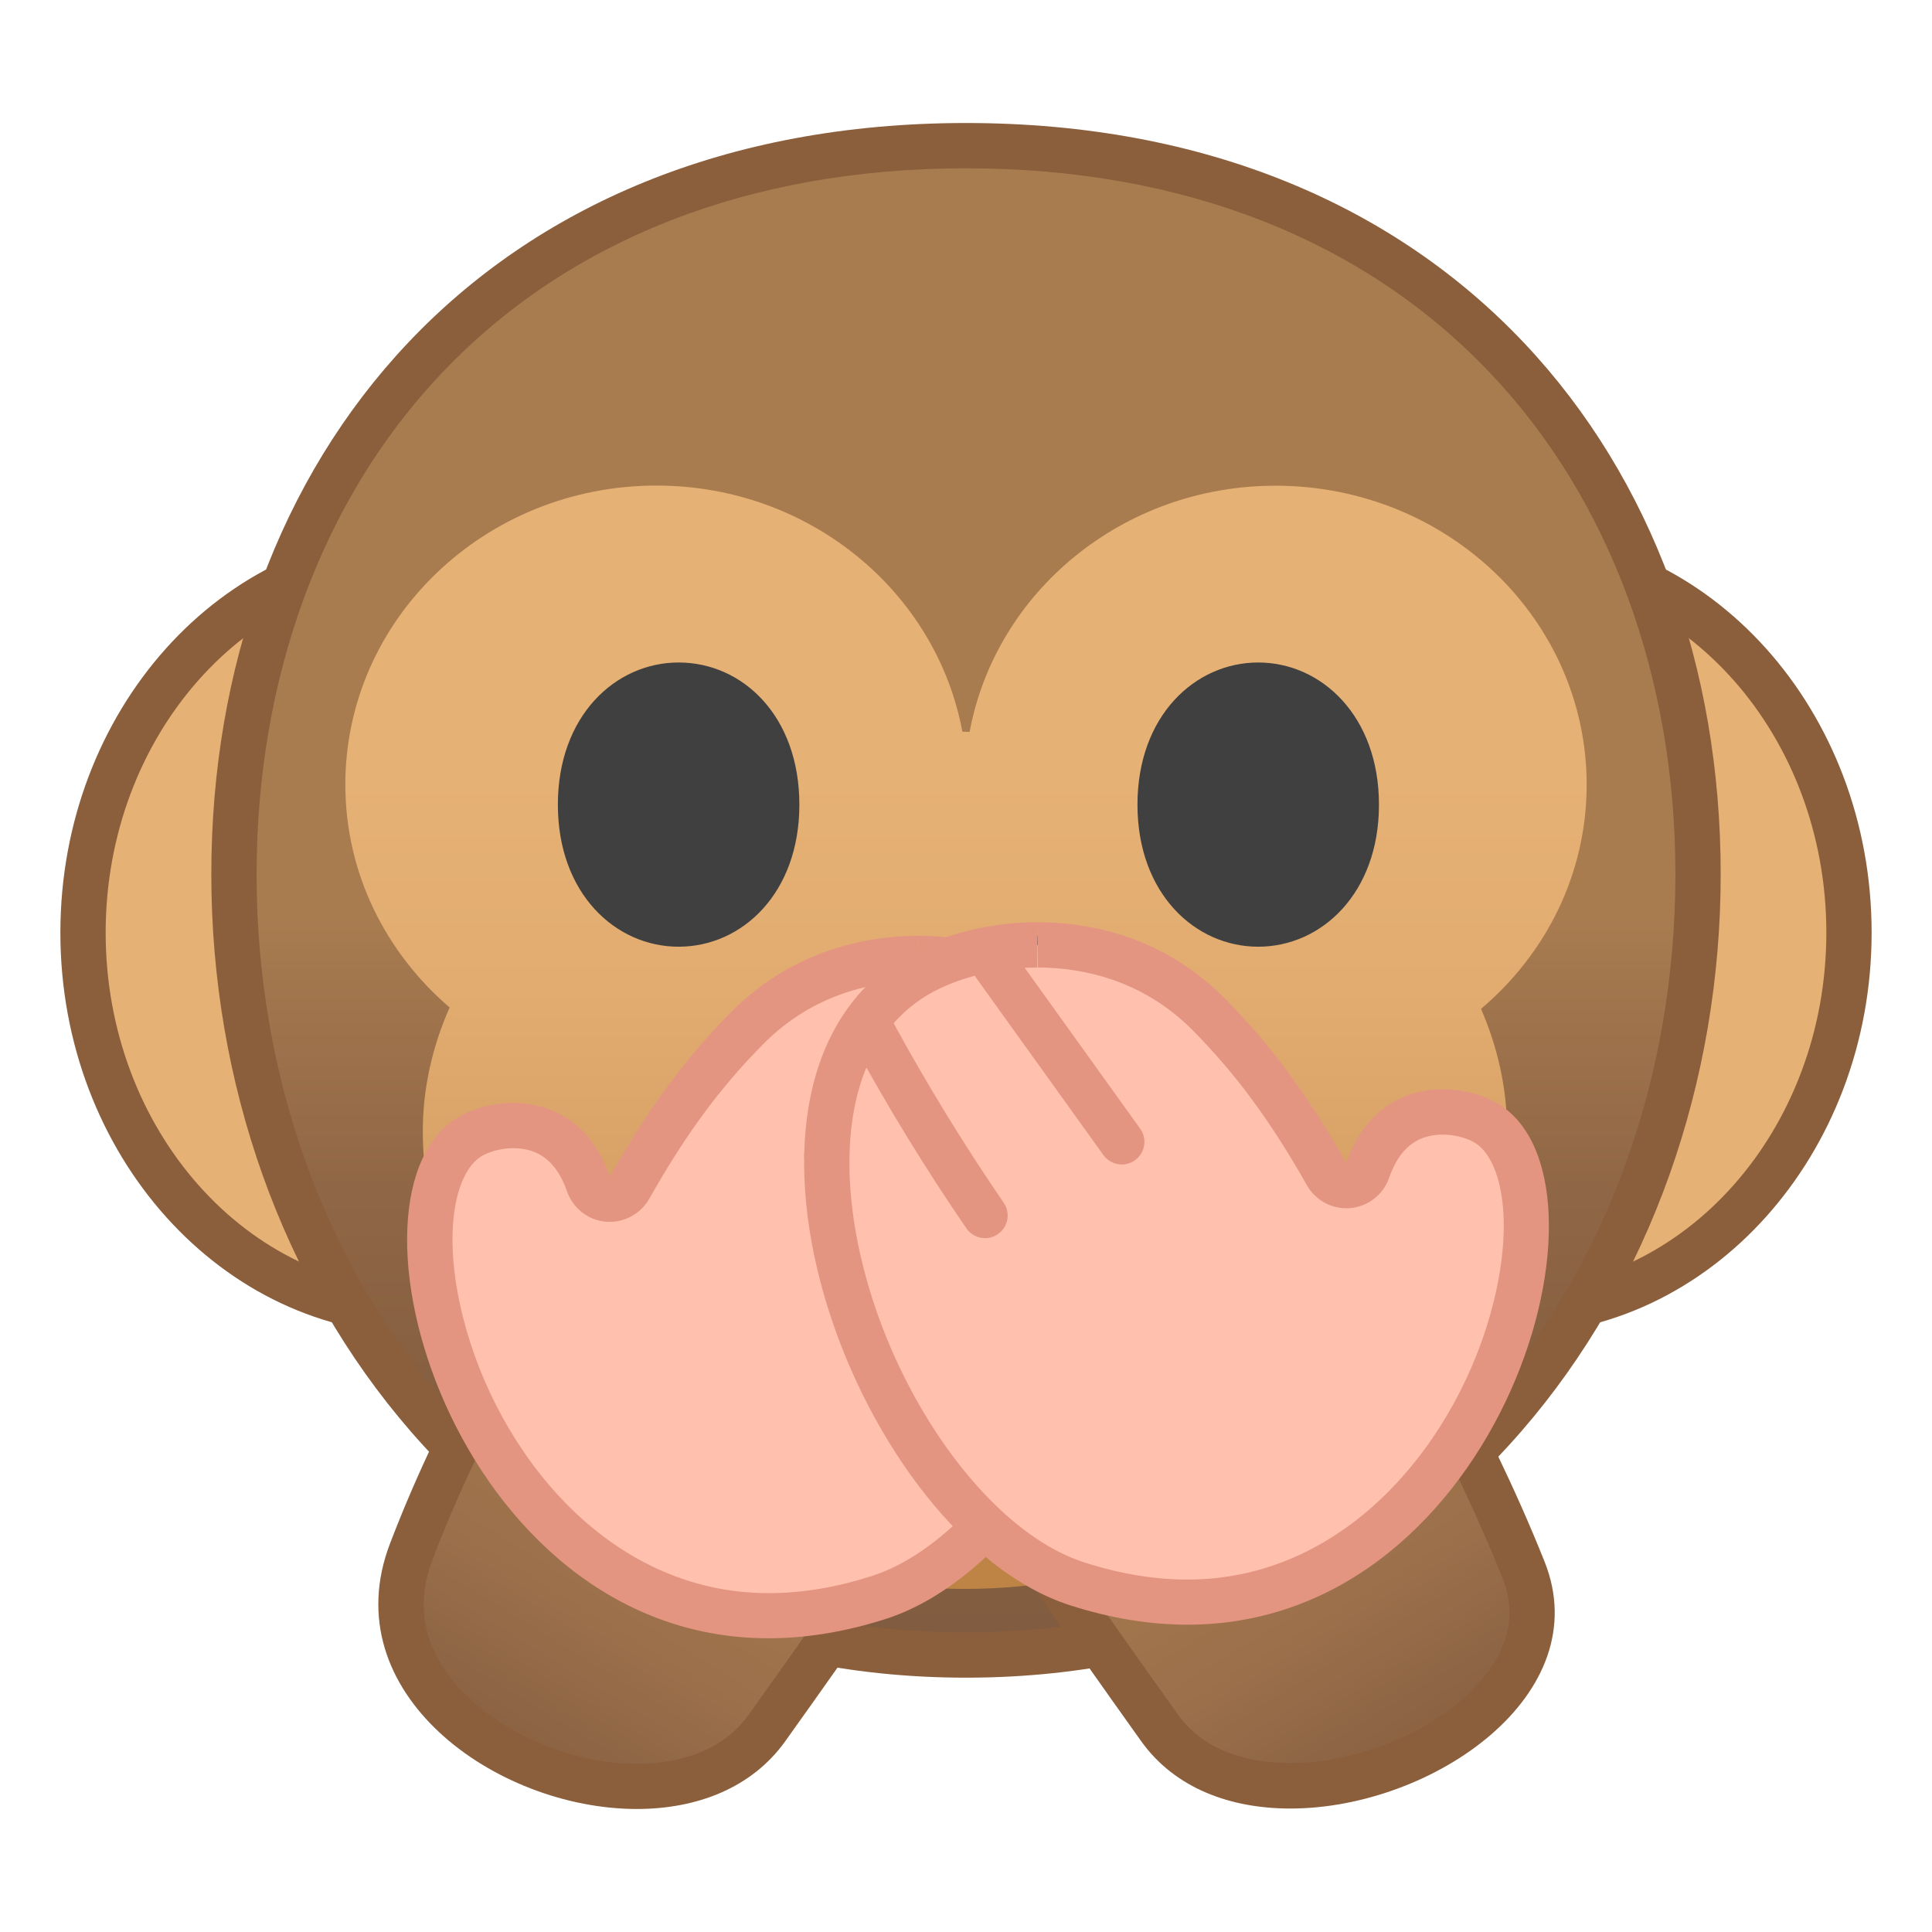 <?xml version="1.0" encoding="UTF-8" standalone="no"?>
<svg
   enable-background="new 0 0 128 128"
   viewBox="0 0 128 128"
   version="1.1"
   id="svg17949"
   sodipodi:docname="1f64a.svg"
   inkscape:version="1.1.1 (3bf5ae0d25, 2021-09-20)"
   xmlns:inkscape="http://www.inkscape.org/namespaces/inkscape"
   xmlns:sodipodi="http://sodipodi.sourceforge.net/DTD/sodipodi-0.dtd"
   xmlns="http://www.w3.org/2000/svg"
   xmlns:svg="http://www.w3.org/2000/svg">
  <defs
     id="defs17953" />
  <sodipodi:namedview
     id="namedview17951"
     pagecolor="#ffffff"
     bordercolor="#666666"
     borderopacity="1.0"
     inkscape:pageshadow="2"
     inkscape:pageopacity="0.0"
     inkscape:pagecheckerboard="0"
     showgrid="false"
     inkscape:zoom="6.265625"
     inkscape:cx="64"
     inkscape:cy="64.0798"
     inkscape:window-width="1920"
     inkscape:window-height="991"
     inkscape:window-x="-9"
     inkscape:window-y="-9"
     inkscape:window-maximized="1"
     inkscape:current-layer="svg17949" />
  <path
     d="m27.91 86.92c-12.36 0-22.41-11.27-22.41-25.13s10.05-25.14 22.41-25.14 22.41 11.28 22.41 25.14-10.05 25.13-22.41 25.13z"
     fill="#E6B175"
     id="path17859" />
  <path
     d="m27.91 38.15c11.53 0 20.91 10.6 20.91 23.64s-9.38 23.64-20.91 23.64-20.91-10.61-20.91-23.64 9.38-23.64 20.91-23.64m0-3c-13.2 0-23.91 11.93-23.91 26.64s10.71 26.64 23.91 26.64 23.91-11.93 23.91-26.64-10.7-26.64-23.91-26.64z"
     fill="#8B5E3C"
     id="path17861" />
  <path
     d="m100.09 86.92c-12.36 0-22.41-11.28-22.41-25.14s10.05-25.14 22.41-25.14 22.41 11.28 22.41 25.14c0 13.87-10.05 25.14-22.41 25.14z"
     fill="#E6B175"
     id="path17863" />
  <path
     d="m100.09 38.15c11.53 0 20.91 10.6 20.91 23.64s-9.38 23.64-20.91 23.64-20.91-10.6-20.91-23.64 9.38-23.64 20.91-23.64m0-3c-13.21 0-23.91 11.93-23.91 26.64s10.71 26.64 23.91 26.64 23.91-11.93 23.91-26.64-10.71-26.64-23.91-26.64z"
     fill="#8B5E3C"
     id="path17865" />
  <linearGradient
     id="d"
     x1="64"
     x2="64"
     y1="109.65"
     y2="9.651"
     gradientUnits="userSpaceOnUse">
    <stop
       stop-color="#825C40"
       offset="0"
       id="stop17867" />
    <stop
       stop-color="#855F41"
       offset=".167"
       id="stop17869" />
    <stop
       stop-color="#906746"
       offset=".31"
       id="stop17871" />
    <stop
       stop-color="#A2764D"
       offset=".445"
       id="stop17873" />
    <stop
       stop-color="#A97C50"
       offset=".488"
       id="stop17875" />
  </linearGradient>
  <path
     d="m64 109.65c-14.34 0-26.67-5.46-35.64-15.79-8.29-9.54-12.86-22.3-12.86-35.93 0-24.03 15-48.28 48.5-48.28s48.5 24.25 48.5 48.28c0 13.63-4.57 26.39-12.86 35.94-8.97 10.32-21.3 15.78-35.64 15.78z"
     fill="url(#d)"
     id="path17878" />
  <path
     d="m64 11.15c14.34 0 26.38 4.72 34.8 13.64 7.87 8.33 12.2 20.1 12.2 33.14 0 13.27-4.44 25.68-12.49 34.95-8.68 9.99-20.61 15.27-34.51 15.27s-25.83-5.28-34.51-15.27c-8.05-9.27-12.49-21.68-12.49-34.95 0-13.04 4.33-24.81 12.2-33.14 8.42-8.92 20.46-13.64 34.8-13.64m0-3c-31.96 0-50 22.29-50 49.78s18.6 53.22 50 53.22 50-25.73 50-53.22-18.04-49.78-50-49.78z"
     fill="#8B5E3C"
     id="path17880" />
  <linearGradient
     id="c"
     x1="64"
     x2="64"
     y1="32.182"
     y2="105.28"
     gradientUnits="userSpaceOnUse">
    <stop
       stop-color="#E6B175"
       offset=".259"
       id="stop17882" />
    <stop
       stop-color="#E2AC70"
       offset=".455"
       id="stop17884" />
    <stop
       stop-color="#D59E62"
       offset=".686"
       id="stop17886" />
    <stop
       stop-color="#C0884A"
       offset=".935"
       id="stop17888" />
    <stop
       stop-color="#BD8446"
       offset=".969"
       id="stop17890" />
  </linearGradient>
  <path
     d="m105.12 51.99c0-10.94-9.23-19.81-20.61-19.81-10.14 0-18.55 7.04-20.27 16.31-0.1 0-0.21-0.01-0.31-0.01h-0.17c-1.72-9.27-10.13-16.31-20.27-16.31-11.38 0-20.61 8.87-20.61 19.81 0 5.88 2.68 11.14 6.91 14.77-1.15 2.59-1.78 5.36-1.78 8.24 0 14.65 16.08 30.28 35.92 30.28s35.92-15.63 35.92-30.28c0-2.84-0.61-5.58-1.73-8.15 4.28-3.62 7-8.92 7-14.85z"
     fill="url(#c)"
     id="path17893" />
  <ellipse
     cx="68.94"
     cy="65.9"
     rx="2.44"
     ry="3.91"
     fill="#404040"
     id="ellipse17901" />
  <linearGradient
     id="b"
     x1="444.6"
     x2="462.59"
     y1="100.89"
     y2="68.318"
     gradientTransform="matrix(-1.316 .044 .528 1.056 635.05 -11.35)"
     gradientUnits="userSpaceOnUse">
    <stop
       stop-color="#825C40"
       offset="0"
       id="stop17903" />
    <stop
       stop-color="#876042"
       offset=".045"
       id="stop17905" />
    <stop
       stop-color="#9A6F4A"
       offset=".279"
       id="stop17907" />
    <stop
       stop-color="#A5794E"
       offset=".518"
       id="stop17909" />
    <stop
       stop-color="#A97C50"
       offset=".77"
       id="stop17911" />
  </linearGradient>
  <path
     d="m85.49 118.32c-3.82 0-6.9-1.37-8.67-3.85-7.76-10.88-7.89-11.17-10.09-16.17-0.88-2-2.05-4.66-4.12-8.95l26.74-7.79c3.15 5.24 7.97 13.41 11.59 22.45 1 2.49 0.69 4.95-0.91 7.31-2.74 4.06-8.86 7-14.54 7z"
     fill="url(#b)"
     id="path17914" />
  <path
     d="m88.66 83.32c3.12 5.2 7.53 12.85 10.89 21.24 0.81 2.03 0.56 3.96-0.76 5.91-2.45 3.61-8.16 6.34-13.3 6.34-2.35 0-5.55-0.56-7.45-3.22-7.67-10.75-7.8-11.04-9.94-15.9-0.77-1.75-1.76-4-3.38-7.4l23.94-6.97m1.38-3.52-29.55 8.61c8.39 17.21 3.85 11.14 15.11 26.94 2.24 3.14 5.93 4.47 9.89 4.47 9.42 0 20.36-7.56 16.84-16.36-3.87-9.7-9.16-18.47-12.29-23.66z"
     fill="#8B5E3C"
     id="path17916" />
  <linearGradient
     id="a"
     x1="-103.42"
     x2="-85.508"
     y1="123.77"
     y2="91.326"
     gradientTransform="matrix(1.316 .044 -.528 1.056 225.84 -11.35)"
     gradientUnits="userSpaceOnUse">
    <stop
       stop-color="#825C40"
       offset="0"
       id="stop17918" />
    <stop
       stop-color="#876042"
       offset=".045"
       id="stop17920" />
    <stop
       stop-color="#9A6F4A"
       offset=".279"
       id="stop17922" />
    <stop
       stop-color="#A5794E"
       offset=".518"
       id="stop17924" />
    <stop
       stop-color="#A97C50"
       offset=".77"
       id="stop17926" />
  </linearGradient>
  <path
     d="m42.19 118.35c-5.43 0-11.15-2.79-13.9-6.78-1.29-1.87-2.52-4.91-1.06-8.74 3.22-8.46 7.4-15.29 10.45-20.28 0.2-0.33 0.4-0.66 0.6-0.98l26.74 7.79c-2.07 4.29-3.24 6.95-4.12 8.95-2.2 5-2.33 5.3-10.09 16.17-1.77 2.49-4.84 3.87-8.62 3.87z"
     fill="url(#a)"
     id="path17929" />
  <path
     d="m38.97 83.32 23.95 6.98c-1.61 3.4-2.6 5.65-3.38 7.4-2.14 4.86-2.27 5.16-9.94 15.91-2.02 2.83-5.51 3.25-7.41 3.25-4.89 0-10.21-2.58-12.66-6.13-1.58-2.29-1.88-4.77-0.89-7.36 3.17-8.35 7.31-15.11 10.33-20.05m-1.37-3.52c-3.13 5.19-8.05 12.73-11.77 22.49-3.75 9.85 7.01 17.56 16.36 17.56 3.93 0 7.61-1.36 9.85-4.51 11.26-15.79 6.72-9.73 15.11-26.94l-29.55-8.6z"
     fill="#8B5E3C"
     id="path17931" />
  <path
     d="m50.92 107.05c-11.57 0-19.37-10.07-21.72-19.43-1.49-5.95-0.66-10.93 2.07-12.39 0.78-0.42 1.77-0.66 2.73-0.66 1.66 0 3.87 0.67 4.98 3.87 0.19 0.56 0.69 0.95 1.28 1 0.05 0 0.09 0.01 0.14 0.01 0.54 0 1.04-0.29 1.3-0.76 2.5-4.42 4.83-7.58 7.78-10.57 3.76-3.81 8.24-4.62 11.33-4.62 3.63 0 6.67 1.12 8.32 2.17 6.01 3.82 5.99 11.46 5.45 15.67-1.4 10.87-8.89 22.09-16.37 24.49-2.49 0.81-4.94 1.22-7.29 1.22z"
     fill="#FFC1AD"
     id="path17933" />
  <path
     d="m60.87 62v3c3.26 0 6 1 7.47 1.94 5.31 3.38 5.27 10.36 4.77 14.22-1.33 10.36-8.36 21.01-15.34 23.25-2.35 0.76-4.65 1.14-6.84 1.14-10.76 0-18.05-9.48-20.26-18.3-1.45-5.78-0.43-9.76 1.32-10.7 0.56-0.3 1.31-0.48 2.02-0.48 1.73 0 2.89 0.94 3.56 2.87 0.39 1.11 1.39 1.9 2.56 2 0.09 0.01 0.18 0.01 0.27 0.01 1.07 0 2.07-0.58 2.61-1.52 2.43-4.3 4.69-7.36 7.55-10.25 3.4-3.44 7.46-4.17 10.27-4.18l0.04-3m0 0h-0.05c-4.13 0.01-8.71 1.34-12.4 5.07-2.95 2.99-5.38 6.22-8.02 10.88-1.27-3.66-3.95-4.88-6.4-4.88-1.29 0-2.51 0.34-3.44 0.83-9.03 4.84-0.57 34.64 20.36 34.64 2.42 0 5.01-0.4 7.76-1.28 13.94-4.48 25.19-33.99 11.26-42.85-2.01-1.28-5.34-2.41-9.07-2.41z"
     fill="#E39581"
     id="path17935" />
  <path
     d="m63.68 64.85c-2.8 3.9-5.6 7.8-8.4 11.7"
     fill="#FFC1AD"
     stroke="#E39581"
     stroke-linecap="round"
     stroke-linejoin="round"
     stroke-miterlimit="10"
     stroke-width="4"
     id="path17937" />
  <path
     d="m71.76 69.32c-2.26 4.15-4.74 8.2-7.42 12.11"
     fill="#FFC1AD"
     stroke="#E39581"
     stroke-linecap="round"
     stroke-linejoin="round"
     stroke-miterlimit="10"
     stroke-width="4"
     id="path17939" />
  <path
     d="m78.68 106.15c-2.35 0-4.8-0.41-7.3-1.21-7.47-2.4-14.97-13.62-16.37-24.49-0.54-4.21-0.55-11.85 5.45-15.67 1.65-1.05 4.69-2.17 8.27-2.17 3.14 0.01 7.61 0.82 11.38 4.62 2.95 2.99 5.28 6.15 7.78 10.57 0.27 0.47 0.77 0.76 1.3 0.76 0.04 0 0.09 0 0.14-0.01 0.59-0.05 1.09-0.45 1.28-1 1.11-3.2 3.32-3.87 4.98-3.87 0.96 0 1.95 0.24 2.73 0.66 2.73 1.46 3.56 6.44 2.07 12.39-2.34 9.35-10.14 19.42-21.71 19.42z"
     fill="#FFC1AD"
     id="path17941" />
  <path
     d="m68.73 61.1 0.04 3c2.81 0.01 6.87 0.74 10.27 4.18 2.85 2.89 5.11 5.95 7.55 10.25 0.54 0.95 1.54 1.52 2.61 1.52 0.09 0 0.18 0 0.27-0.01 1.17-0.11 2.18-0.89 2.56-2 0.67-1.93 1.83-2.87 3.56-2.87 0.71 0 1.47 0.18 2.02 0.48 1.76 0.94 2.78 4.92 1.32 10.7-2.21 8.81-9.5 18.3-20.26 18.3-2.19 0-4.49-0.38-6.84-1.14-6.98-2.24-14.01-12.89-15.34-23.25-0.5-3.86-0.54-10.84 4.77-14.22 1.47-0.94 4.21-1.94 7.47-1.94v-3m0 0c-3.74 0-7.06 1.12-9.08 2.41-13.93 8.87-2.68 38.37 11.26 42.85 2.75 0.88 5.34 1.28 7.76 1.28 20.93 0 29.39-29.8 20.36-34.64-0.93-0.5-2.15-0.83-3.44-0.83-2.45 0-5.12 1.22-6.4 4.88-2.64-4.66-5.07-7.89-8.02-10.88-3.69-3.74-8.27-5.06-12.4-5.07h-0.04z"
     fill="#E39581"
     id="path17943" />
  <path
     d="m65.92 63.95c2.8 3.9 5.6 7.8 8.4 11.7"
     fill="#FFC1AD"
     stroke="#E39581"
     stroke-linecap="round"
     stroke-linejoin="round"
     stroke-miterlimit="10"
     stroke-width="3"
     id="path17945" />
  <path
     d="m57.84 68.42c2.26 4.15 4.74 8.2 7.42 12.11"
     fill="#FFC1AD"
     stroke="#E39581"
     stroke-linecap="round"
     stroke-linejoin="round"
     stroke-miterlimit="10"
     stroke-width="3"
     id="path17947" />
  <path
     style="fill:#404040;fill-opacity:1"
     d="m 44.96,43.892 v 0 c -4.19,0 -8,3.54 -8,9.42 0,5.88 3.81,9.41 8,9.41 v 0 c 4.2,0 8,-3.54 8,-9.41 0,-5.87 -3.76,-9.42 -8,-9.42 z"
     id="path13" />
  <path
     style="fill:#404040;fill-opacity:1"
     d="m 83.36,43.892 v 0 c -4.19,0 -8,3.54 -8,9.42 0,5.88 3.81,9.41 8,9.41 v 0 c 4.19,0 8,-3.54 8,-9.41 0,-5.87 -3.81,-9.42 -8,-9.42 z"
     id="path18" />
</svg>
